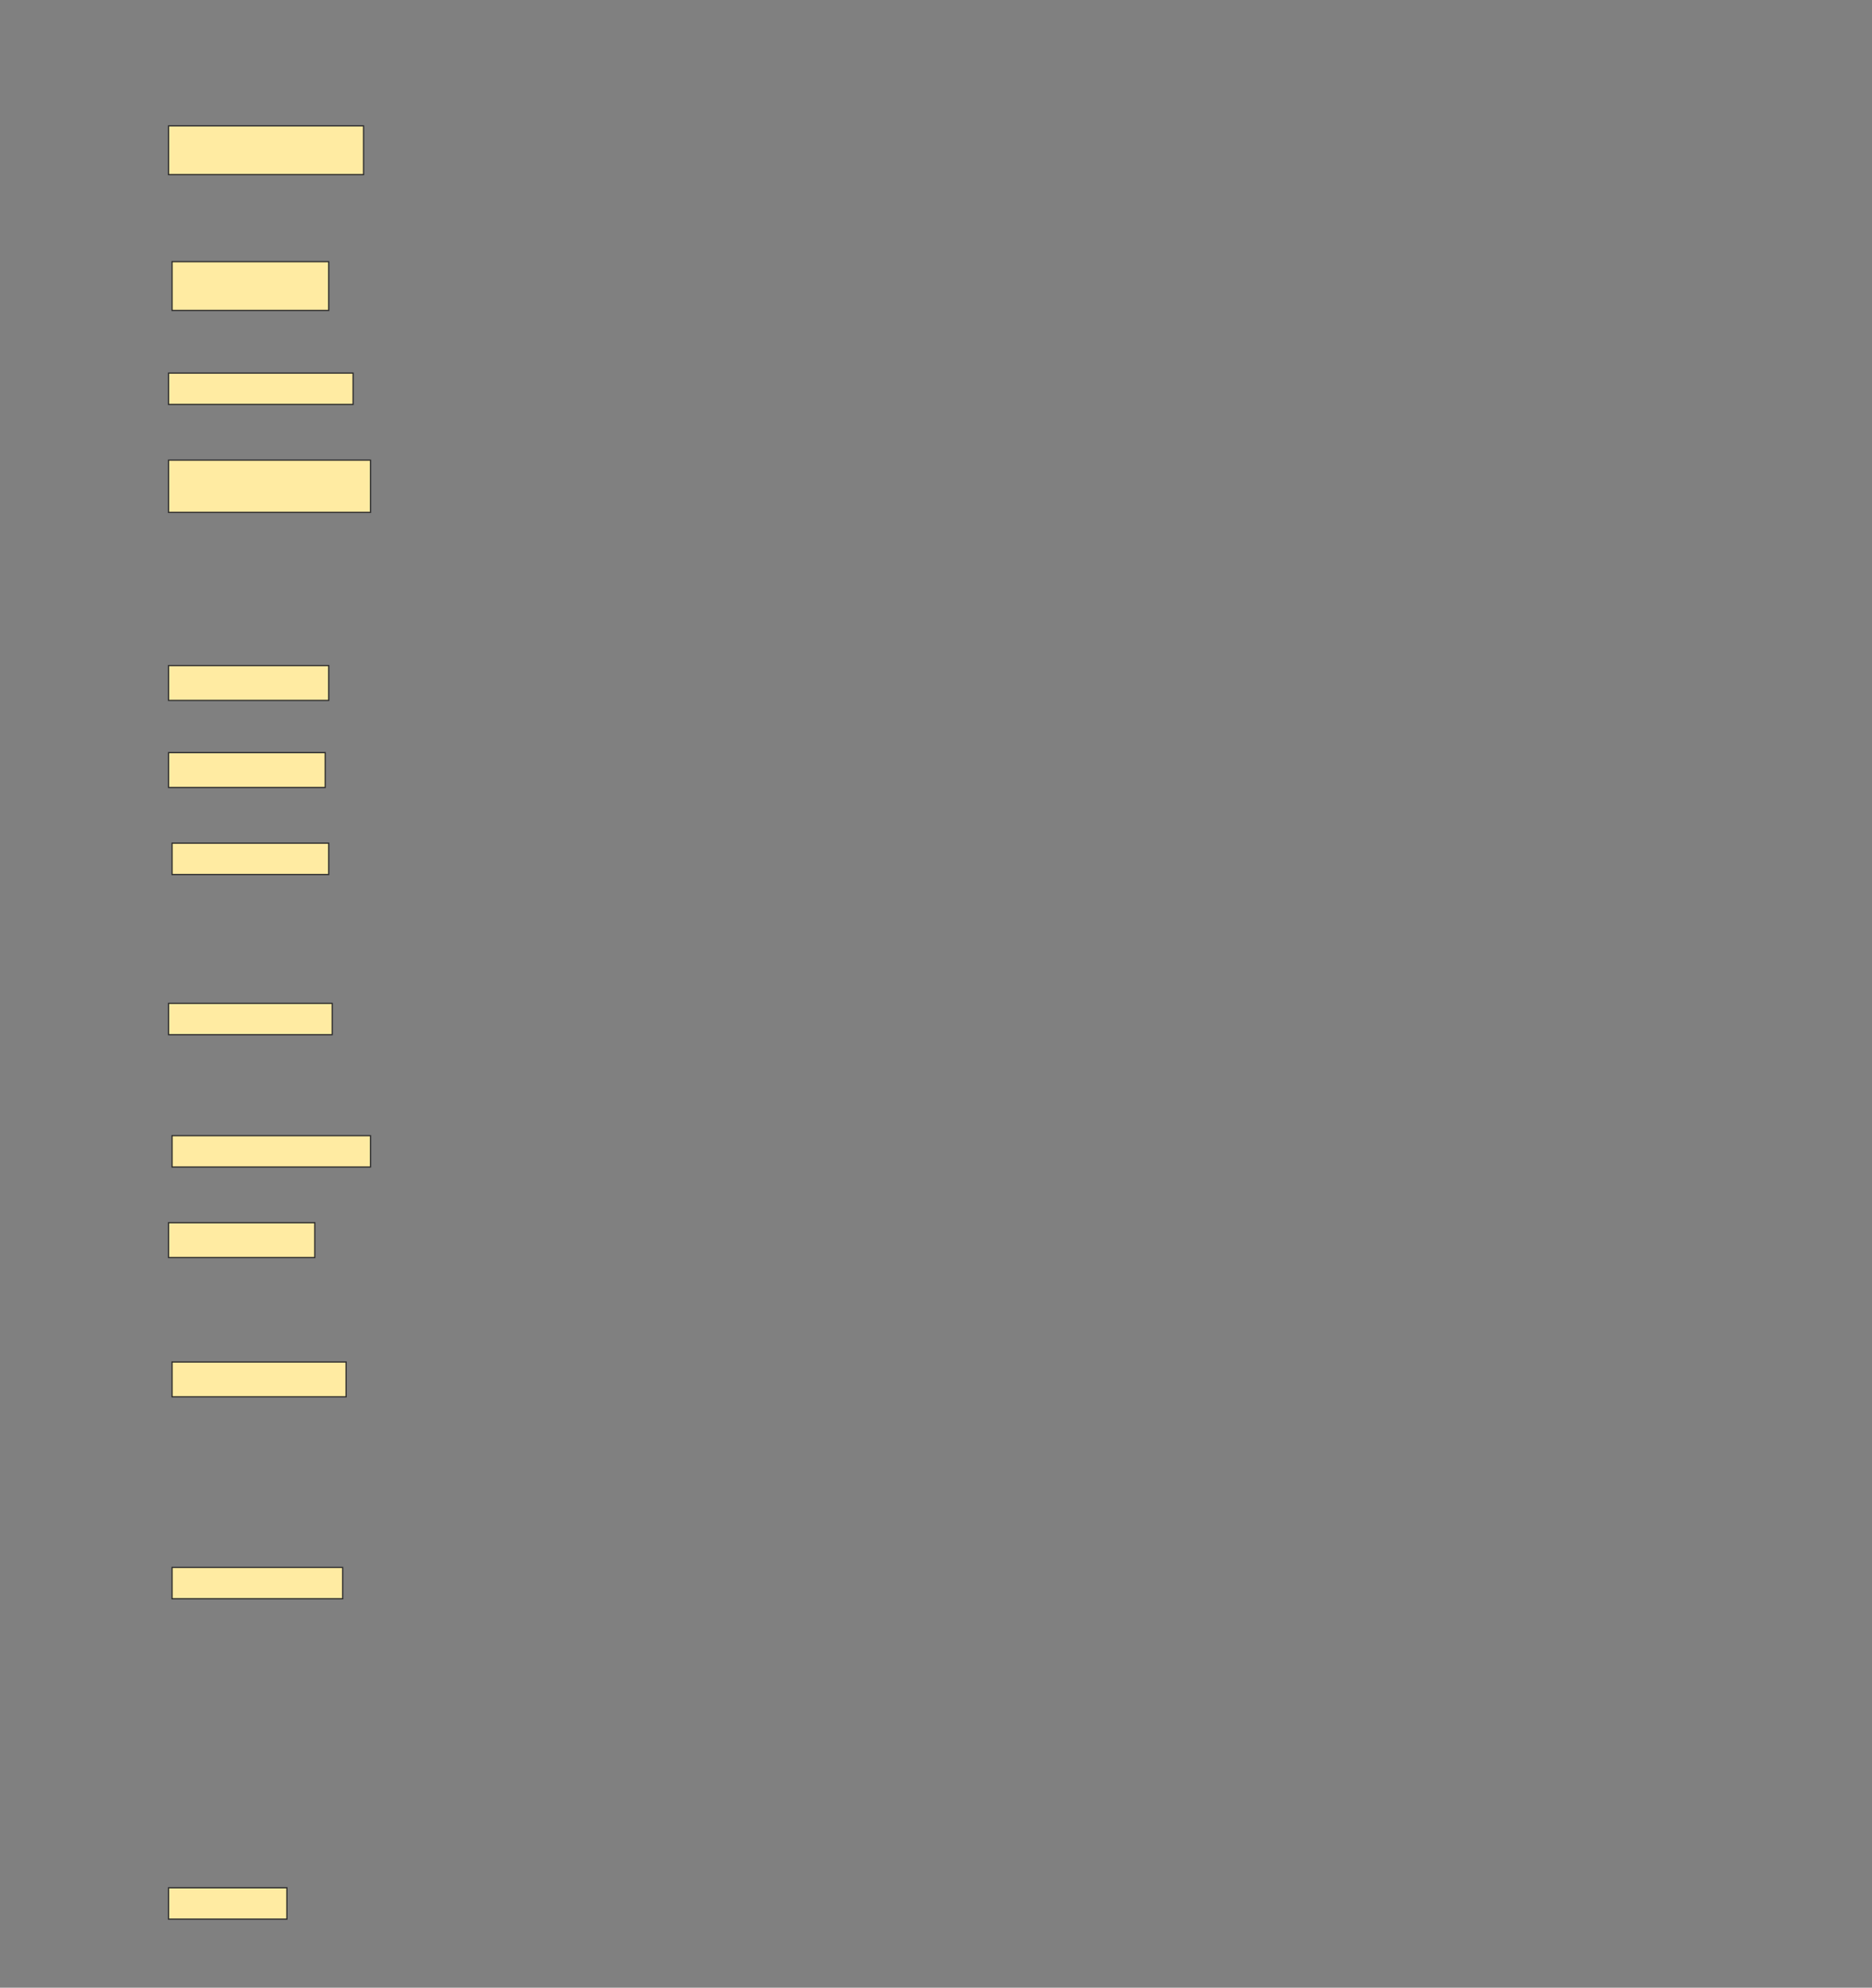 <svg height="1631" width="1536" xmlns="http://www.w3.org/2000/svg">
 <rect width="100%" height="100%" fill="#808080" stroke="none"/>
 <!-- Created with Image Occlusion Enhanced -->
 <g>
  <title>Labels</title>
 </g>
 <g>
  <title>Masks</title>
  <rect fill="#FFEBA2" height="40" id="af38e3451d0c46ea9d53c48c06e347a1-ao-1" stroke="#2D2D2D" width="160" x="138.286" y="103.286"/>
  <rect fill="#FFEBA2" height="40" id="af38e3451d0c46ea9d53c48c06e347a1-ao-2" stroke="#2D2D2D" width="128.571" x="141.143" y="214.714"/>
  <rect fill="#FFEBA2" height="25.714" id="af38e3451d0c46ea9d53c48c06e347a1-ao-3" stroke="#2D2D2D" width="151.429" x="138.286" y="306.143"/>
  <rect fill="#FFEBA2" height="42.857" id="af38e3451d0c46ea9d53c48c06e347a1-ao-4" stroke="#2D2D2D" width="165.714" x="138.286" y="377.572"/>
  <rect fill="#FFEBA2" height="28.571" id="af38e3451d0c46ea9d53c48c06e347a1-ao-5" stroke="#2D2D2D" width="131.429" x="138.286" y="546.143"/>
  <rect fill="#FFEBA2" height="28.571" id="af38e3451d0c46ea9d53c48c06e347a1-ao-6" stroke="#2D2D2D" width="128.571" x="138.286" y="617.572"/>
  <rect fill="#FFEBA2" height="25.714" id="af38e3451d0c46ea9d53c48c06e347a1-ao-7" stroke="#2D2D2D" width="128.571" x="141.143" y="691.857"/>
  <rect fill="#FFEBA2" height="25.714" id="af38e3451d0c46ea9d53c48c06e347a1-ao-8" stroke="#2D2D2D" width="134.286" x="138.286" y="823.286"/>
  <rect fill="#FFEBA2" height="25.714" id="af38e3451d0c46ea9d53c48c06e347a1-ao-9" stroke="#2D2D2D" width="162.857" x="141.143" y="931.857"/>
  <rect fill="#FFEBA2" height="28.571" id="af38e3451d0c46ea9d53c48c06e347a1-ao-10" stroke="#2D2D2D" width="120" x="138.286" y="1003.286"/>
  <rect fill="#FFEBA2" height="28.571" id="af38e3451d0c46ea9d53c48c06e347a1-ao-11" stroke="#2D2D2D" width="142.857" x="141.143" y="1117.572"/>
  <rect fill="#FFEBA2" height="25.714" id="af38e3451d0c46ea9d53c48c06e347a1-ao-12" stroke="#2D2D2D" width="140" x="141.143" y="1286.143"/>
  
  <rect fill="#FFEBA2" height="25.714" id="af38e3451d0c46ea9d53c48c06e347a1-ao-14" stroke="#2D2D2D" width="97.143" x="138.286" y="1549"/>
 </g>
</svg>